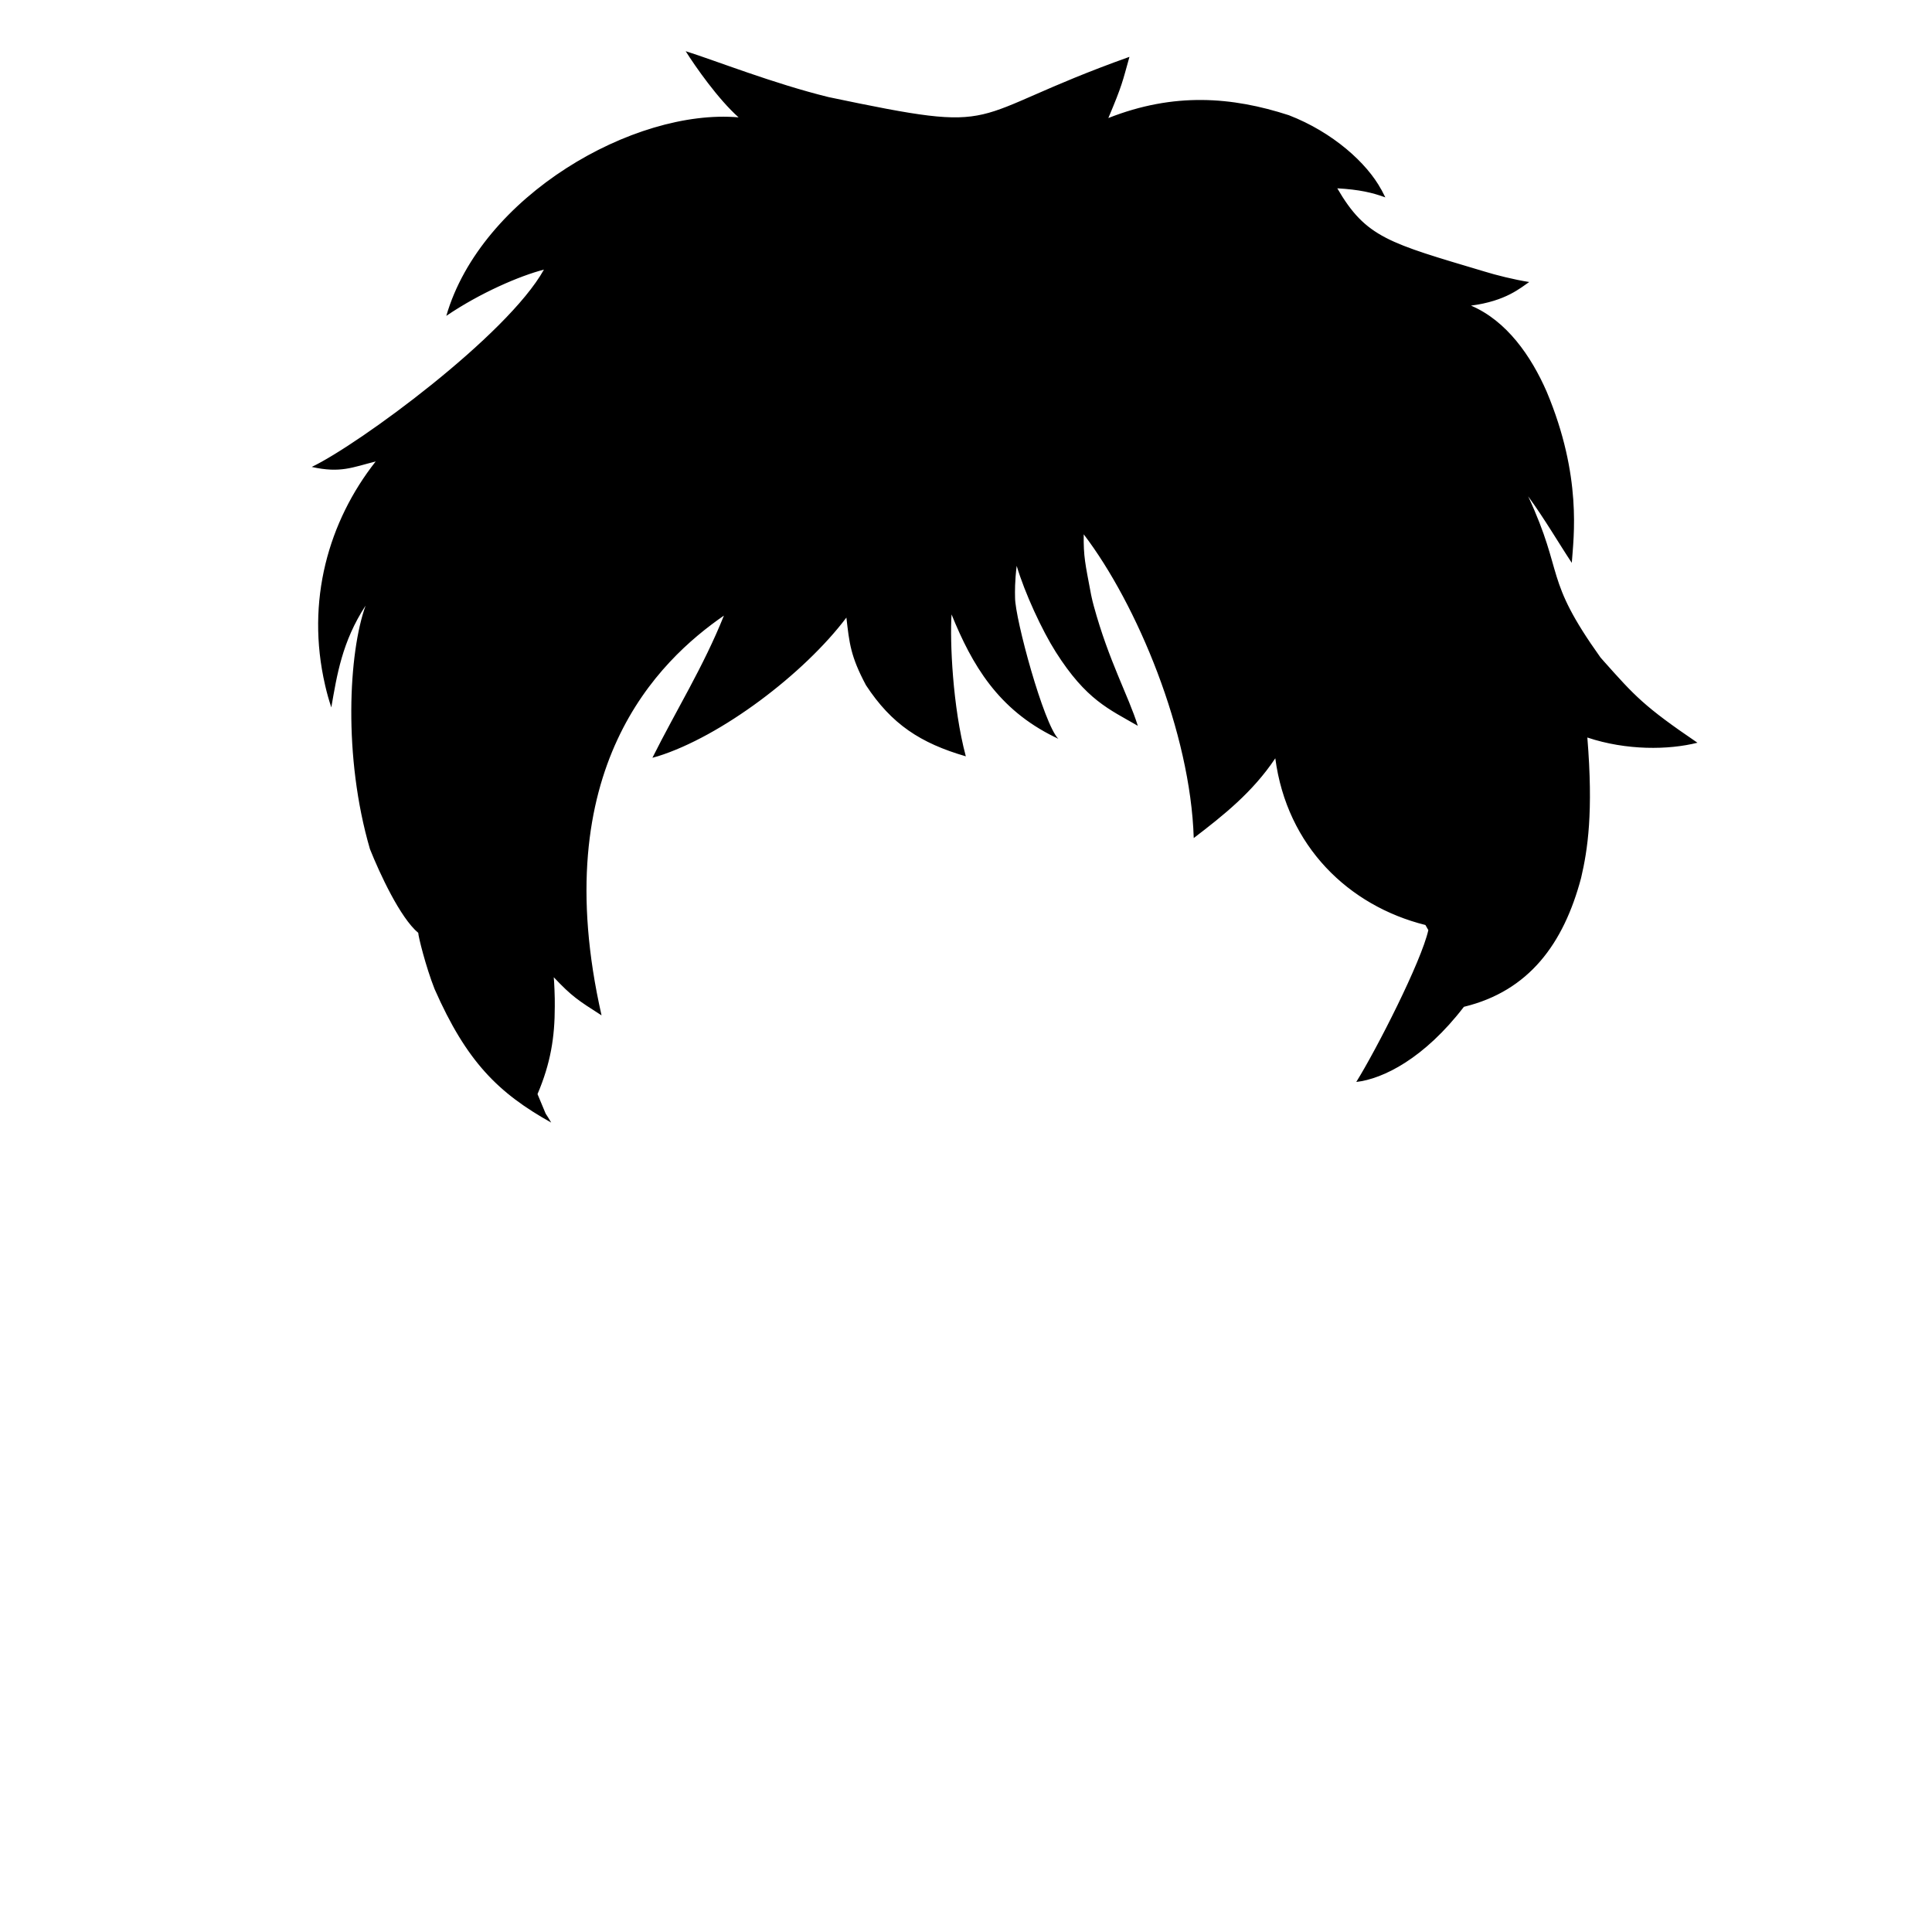 <?xml version="1.0" encoding="UTF-8" standalone="no"?>
<?xml-stylesheet type="text/css" href="avatarpage_style.css" ?>
<svg
        id="1h"
        viewBox="0 0 200 200"
        preserveAspectRatio="xMinYMin"
        version="1.1"
        xmlns="http://www.w3.org/2000/svg">
    <defs
            id="SvgjsDefs1136"/>
    <g
            id="SvgjsG1511"
            transform="matrix(0.885,0,0,0.885,12.907,16.994)"
            class="black_hair">
        <path
                id="SvgjsPath1514"
                d="m 49.325,111.556 c -5.418,-3.127 -9.142,-6.627 -12.893,-15.151 -0.509,-1.289 -1.893,-5.586 -1.893,-6.583 -2.19,-1.805 -4.608,-7.14 -5.665,-9.781 -3.002,-10.296 -2.617,-22.5 -0.507,-28.338 l -0.355,-0.177 c -2.585,3.959 -3.283,7.628 -3.899,11.174 -2.751,-9.066 -1.237,-19.367 5.766,-28.261 -3.219,0.806 -4.477,1.441 -7.395,0.896 5.609,-2.923 22.364,-15.071 26.957,-23.31 -3.952,1.013 -8.211,3.096 -11.467,5.241 4.119,-12.97 20.856,-23.667 34.419,-22.489 -2.447,-2.174 -4.562,-4.95 -6.305,-7.631 3.691,1.212 10.025,3.686 16.204,5.204 21.252,4.455 15.286,2.485 34.942,-4.586 -0.811,2.912 -0.804,3.07 -2.543,7.203 14.207,-5.614 27.89,0.23 32.18,8.219 h 0.009 c 0.062,0.115 0.122,0.232 0.182,0.348 -1.924,-0.647 -3.58,-0.815 -5.581,-0.929 3.554,6.121 5.933,6.694 17.512,10.142 1.198,0.376 3.149,0.87 4.78,1.156 -2.419,1.728 -4.111,2.16 -7.047,2.539 4.662,1.984 7.377,5.559 9.431,10.264 2.974,7.095 3.489,12.801 2.96,19.332 -1.288,-1.974 -3.025,-4.896 -4.785,-7.3 l -0.343,0.202 c 4.382,9.461 2.86,17.286 19.494,28.646 -1.435,0.321 -3.059,0.489 -4.729,0.489 v 0 c -2.914,0 -5.43,-0.476 -7.888,-1.295 0.702,8.681 0.171,12.925 -0.7,16.66 -2.029,7.642 -6.055,13.108 -13.631,14.948 -4.42,5.776 -8.943,8.17 -12.081,8.709 2.207,-3.648 7.364,-13.608 8.248,-17.532 l -0.418,-0.743 c -9.509,-2.35 -16.209,-9.562 -17.565,-19.881 -1.947,2.924 -3.769,5.106 -9.482,9.489 -0.465,-11.558 -6.145,-26.409 -13.25,-35.719 -0.038,3.226 0.066,3.476 0.888,7.833 h 0.007 c 1.052,5.11 4.22,11.59 5.277,14.718 -3.106,-1.771 -5.685,-2.961 -9.079,-8.315 -1.651,-2.597 -3.648,-6.999 -4.548,-10.02 l -0.39,0.033 c -0.232,1.911 -0.205,3.113 -0.191,3.758 0,2.133 2.814,12.875 4.655,15.999 -6.57,-3.309 -9.514,-8.744 -11.7,-14.128 l -0.385,0.063 c -0.212,3.309 0.151,10.703 1.586,16.32 -5.281,-1.591 -8.449,-3.893 -11.229,-8.137 -1.839,-3.446 -1.922,-4.927 -2.316,-8.32 -5.93,7.875 -15.644,14.488 -22.28,16.559 -0.031,0.009 -0.094,0.027 -0.169,0.048 0.9,-1.781 1.845,-3.528 2.76,-5.222 2.511,-4.645 3.927,-7.333 5.656,-11.639 -16.04,11.084 -19.196,28.068 -15.051,46.874 -2.798,-1.794 -3.247,-2.156 -5.58,-4.629 0.542,3.657 0.365,9.122 -1.793,14.192 l -0.033,0.078 0.033,0.078 c 1.204,2.838 0.804,2.042 1.22,2.702 z"
                filter="brightness(0.8) saturate(2.5)"
                stroke-width="none"
                opacity="1"/>
        <path
                id="SvgjsPath1515"
                d="m 125.204,77.964 c -0.578,-11.19 -5.923,-25.294 -12.679,-34.51 14.042,3.831 17.75,26.168 12.679,34.51 z M 106.011,36.392 c -3.612,7.222 -0.428,21.701 12.146,28.871 -5.632,-6.689 -10.538,-13.404 -12.146,-28.871 z m 2.442,30.041 C 101.261,58.396 98.097,47.259 98.106,37.2 c -3.515,6.254 -2.14,23.155 10.499,29.518 -0.049,-0.083 -0.101,-0.192 -0.152,-0.285 z M 89,37 C 84.634,44.103 79.542,63.381 98.106,68.973 87.048,59.856 87,49.904 89,37 Z M 62.11,69.123 c 0.075,-0.021 0.138,-0.04 0.169,-0.048 6.428,-2.005 16.639,-9.568 22.606,-17.115 0.386,-2.524 0.36,-4.479 0.876,-6.959 C 81.137,53.507 67.663,65.263 62.11,69.123 Z M 52.691,89.147 C 45.784,78.324 51.501,57.719 54,55.575 49.975,58.052 41.291,80.894 52.691,89.147 Z m 110.312,-17.6 c -0.902,15.205 -9.329,25.748 -18.371,35.513 10.352,-1.977 21.403,-18.836 18.371,-35.513 z M 124.746,13.008 C 139.146,20.948 142.804,24.918 148,43 148,29.963 140.027,11.987 124.746,13.008 Z M 109.744,10 c -3.342,13.6 2.781,23 12.857,27.2 C 115.994,30.985 109.445,19.687 109.744,10 Z M 35.291,56.683 C 42.033,57.062 52.027,53.314 54,45 49.325,51.209 45.258,54.686 35.291,56.683 Z M 118.932,6.5 C 133.557,0.867 143.057,2.048 147.061,3.534 143.588,1.305 129.869,-2.515 118.932,6.5 Z M 38.819,16.035 C 48.945,9.823 53.474,10.756 59.072,10.429 51.421,7.273 45.744,9.378 38.819,16.035 Z m 99.604,-6.994 c 10.748,6.188 12.979,9.687 25.349,4.862 C 157,16.162 148,13.815 138.423,9.041 Z M 86.739,6.456 C 92.978,6.459 96.974,8.788 100,11.063 98.35,8.073 91.713,3.969 86.739,6.456 Z m 57.067,40.863 c -1.848,11.267 5.017,16.082 14.445,17.591 -5.972,-1.811 -12.597,-8.079 -14.445,-17.591 z M 60.555,44.103 C 69.357,39.674 80.916,29.361 80.916,19.899 76.744,28.11 70.447,37 60.555,44.103 Z M 183.241,67.417 C 171.046,68.508 164.456,58.388 157,50 c 2.801,7.468 8.217,12.322 14.619,17.002 2.223,0.672 4.515,1.073 7.134,1.073 1.67,0 3.294,-0.168 4.729,-0.489 -0.084,-0.057 -0.159,-0.112 -0.241,-0.169 z M 37.509,67.144 c -3.62,12.01 -6.057,30.855 11.816,44.412 C 39.134,100 35.743,81.271 37.509,67.144 Z M 84.497,11.687 C 72.32,11.938 62.5,13 56.397,28.11 69.522,15.608 75.298,14.736 84.497,11.687 Z M 24.119,57.719 c 1.73,-6.653 6.276,-11.247 13.078,-13.775 -8.591,0.159 -11.718,4.242 -13.078,13.775 z m 113.711,1.318 c -6.883,10.962 0.74,24.952 14.349,29.395 C 138.508,74.348 138.111,70.642 137.83,59.037 Z M 168.885,45.242 C 166.06,33 160.582,26.235 152.279,30.94 c 8.591,-2.83 10.483,6.26 16.606,14.302 z M 131.446,71.73 c 10.059,-10.14 6.667,-25.225 -1.631,-31.637 6.558,13.352 4.979,20.616 1.631,31.637 z"
                filter="saturate(0.9)"
                stroke-width="none"
                opacity="1"/>
        <path
                id="SvgjsPath1516"
                d="m 110.203,28.735 c -7.752,-5.34 -11.439,-9.634 -17,-16.667 5.304,4.803 11.901,11.474 17,16.667 z m 13.666,-5.333 c 12.675,2.771 10.384,1.424 18.667,9.333 -5.952,-8.52 -7.595,-8.779 -18.667,-9.333 z m 4,10 c 7.079,3.301 11.655,15.926 13,23.333 0.083,-8.8 -4.482,-20.998 -13,-23.333 z m 12.334,27.333 c -0.438,8.567 3.08,11.935 7.333,21.667 -2.085,-9.124 -6.134,-12.112 -7.333,-21.667 z m 18.666,7.334 c -0.707,8.421 0.23,14.627 -3.666,21.333 5.265,-6.235 4.413,-13.241 3.666,-21.333 z m 9,-0.334 c 2.15,5.972 -0.532,17.421 -3.666,22.667 5.013,-5.877 7.226,-16.392 3.666,-22.667 z m -15,-34 c 11.648,2.03 4.693,18.159 19.334,27.333 -12.787,-12.18 -6.96,-27.518 -19.334,-27.333 z m -6.333,-14.333 c 10.708,1.315 15.663,5.39 19.667,14 -2.496,-10.187 -9.627,-14.629 -19.667,-14 z m -31.333,21.667 c 9.562,6.386 13.174,17.608 13.333,29 2.284,-11.368 -1.665,-24.338 -13.333,-29 z m -0.334,-42.334 c 13.246,-1.465 13.697,-1.931 22.334,0.333 -6.088,-3.202 -10.744,-4.149 -22.334,-0.333 z m -40.333,-6 c 9.174,6.781 29.321,12.629 37.667,-1 -8.907,10.042 -25.635,6.942 -37.667,1 z M 91.869,4.402 c 5.054,-0.75 7.943,0.543 13.334,7.667 C 102.484,5.991 98.11,2.087 91.869,4.402 Z m -9.333,4 C 74.02,7.415 66.412,7.684 62.869,16.735 67.811,9.291 72.223,9.411 82.536,8.402 Z M 47.869,8.069 c 4.683,-4.046 14.198,-10.146 22.333,-9 -7.772,-2.868 -17.289,2.361 -22.333,9 z m -13,21.666 c 8.239,-2.621 16.719,-6.773 20.667,-14.333 -4.691,5.631 -12.222,9.43 -20.667,14.333 z m 15,-0.666 c -1.195,12.697 -8.067,16.114 -14,25.667 9.767,-9.818 15.31,-14.217 14,-25.667 z m 18.667,18 C 56.244,48.338 51.173,65.518 51.869,77.736 53.818,66.438 57.941,50.561 68.536,47.069 Z m 6.667,-7.334 c -1.015,7.647 -1.94,11.476 -5.333,21 4.901,-7.783 5.851,-13.793 5.333,-21 z m 21.333,-4 c -2.42,8.248 -4.131,16.801 -0.667,24.667 -1.513,-7.381 -0.244,-12.971 0.667,-24.667 z M 87.869,15.402 c -2.639,10.946 -4.018,15.103 -9,22.333 6.776,-6.444 8.68,-12.696 9,-22.333 z m 17.334,18.333 c -4.181,6.509 -4.464,12.145 -2.667,19.667 -0.156,-7.911 -0.064,-12.482 2.667,-19.667 z m 5.666,2.667 c -2.494,6.409 -2.027,11.348 0.667,16.667 -1.448,-5.476 -1.857,-8.872 -0.667,-16.667 z m -62,20.333 c -5.414,5.987 -4.846,14.654 -4,22.667 1.027,-9.385 0.2,-16.137 4,-22.667 z m -8.666,7.334 c -2.677,7.568 -3.156,17.894 1.333,25 -2.598,-7.11 -2.175,-17.934 -1.333,-25 z m -7.334,-16 C 28.558,58.031 27.589,66.037 32.202,78.402 30.584,67.67 30.145,61.234 32.869,48.069 Z m -6.666,0 C 37.259,30.471 44.045,36.17 48.536,27.402 41.92,35.084 33,29.641 26.203,48.069 Z m 46,-28.667 c 0.119,6.162 -2.69,10.826 -5,17.667 3.319,-5.566 6.455,-11.389 5,-17.667 z m 67.666,-15 c 2.816,5.948 9.814,9.055 16,9 -4.906,-1.016 -12.358,-4.216 -16,-9 z m 5.667,42.333 c -0.258,5.394 3.563,10.916 8,13.667 -2.889,-2.608 -7.209,-8.757 -8,-13.667 z"
                filter="brightness(1.5)"
                stroke-width="none"
                opacity="1"/>
        <path
                id="SvgjsPath1517"
                d="m 183.969,67.675 c -6.263,-4.256 -7.33,-5.468 -10.979,-9.56 0,0 -0.13,-0.15 -0.36,-0.41 -6.695,-9.373 -4.181,-9.611 -8.46,-18.85 1.892,2.585 3.736,5.738 5.101,7.78 0.21,-3.013 1.227,-10.089 -2.931,-20.01 -1.825,-4.18 -4.68,-8.3 -8.859,-10.08 4.107,-0.531 5.81,-2.099 6.81,-2.76 -1.729,-0.267 -3.954,-0.827 -5.24,-1.23 -11.193,-3.341 -13.854,-3.955 -17.21,-9.73 2.593,0.148 4.093,0.503 5.62,1.06 -0.14,-0.29 -0.3,-0.6 -0.46,-0.9 h -0.01 c -1.685,-3.134 -5.694,-6.731 -10.811,-8.71 -6.66,-2.164 -13.447,-2.699 -21.119,0.33 1.653,-3.92 1.639,-4.2 2.47,-7.16 -20.085,7.173 -13.869,9.179 -35.19,4.71 -6.461,-1.587 -13.197,-4.26 -16.72,-5.37 1.142,1.815 3.804,5.62 6.19,7.74 -12.222,-1.064 -30.117,9.186 -34.19,23.22 3.924,-2.671 8.58,-4.681 11.42,-5.41 -4.303,7.714 -21.63,20.432 -27.16,23.08 3.367,0.755 4.777,0.036 7.48,-0.64 -5.514,7 -8.194,16.316 -5.92,26.15 0,0.01 0,0.01 0,0.01 0.251,1.066 0.398,1.582 0.73,2.61 0.655,-3.762 1.25,-7.683 4.01,-11.91 -1.983,5.486 -2.645,17.666 0.51,28.48 1.14,2.849 3.531,8.031 5.65,9.8 0,0.398 0.873,3.943 1.91,6.57 3.745,8.508 7.459,12.167 13.64,15.62 -1.071,-1.842 -0.152,0.086 -1.6,-3.33 1.533,-3.602 2.02,-6.65 2.02,-10.25 0.024,-1.064 -0.082,-3.162 -0.12,-3.42 2.12,2.249 2.849,2.704 5.59,4.46 -6.552,-28.9 6.73,-41.52 14.314,-46.761 -2.402,5.989 -5.563,11.027 -8.364,16.631 0.16,-0.041 0.52,-0.145 0.6,-0.17 0,0 0,0 0.01,0 7.426,-2.316 17.112,-9.638 22.08,-16.23 0.347,2.986 0.478,4.515 2.29,7.91 2.991,4.564 6.373,6.777 11.68,8.32 -1.555,-5.824 -1.87,-13.481 -1.67,-16.6 2.399,5.909 5.43,11.094 12.06,14.34 h 0.01 c 0.14,0.07 0.29,0.14 0.42,0.21 -1.721,-1.734 -5.06,-14.067 -5.06,-16.5 -0.016,-0.705 -0.036,-1.87 0.189,-3.73 0.945,3.177 2.972,7.555 4.57,10.07 3.576,5.639 6.229,6.686 9.6,8.64 -1.11,-3.542 -3.387,-7.564 -5.149,-14.01 -0.221,-0.8 -0.311,-1.34 -0.32,-1.34 -0.69,-3.673 -0.889,-4.392 -0.86,-7.05 6.238,8.171 12.493,23.175 12.87,35.53 3.443,-2.632 6.896,-5.363 9.54,-9.33 1.357,10.283 8.577,17.26 17.561,19.5 0.109,0.2 0.229,0.4 0.34,0.6 -0.824,3.688 -6.054,13.94 -8.43,17.76 3.147,-0.36 7.957,-2.755 12.59,-8.79 7.616,-1.846 11.667,-7.385 13.71,-15.08 0.768,-3.291 1.446,-7.654 0.729,-16.42 4.59,1.531 9.511,1.46 12.878,0.61 z m -133.88,26.16 c -0.188,-2.277 -0.54,-4.608 -1.04,-6.9 0.877,1 1.603,1.796 3.63,3.4 0.161,2.242 0.458,4.618 0.96,6.97 -1,-0.872 -2.626,-2.068 -3.55,-3.47 z m 100.37,-13.25 c 1.277,2.101 2.995,3.706 2.311,7.61 -0.479,-1 -1.522,-3.99 -2.311,-7.61 z m 20.061,-13.76 c -0.455,12.426 -1.084,26.441 -13.381,31.09 7.956,-11.178 5.978,-16.145 6.301,-22.76 -0.814,4.577 -0.103,1.329 -0.99,8.41 -1.297,6.64 -8.454,19.527 -16.7,22.81 0.611,-0.858 1.893,-2.938 2.71,-4.229 4.354,-7.071 5.899,-11.333 6.04,-16.21 -0.02,-0.34 -0.06,-0.54 -0.06,-0.54 -0.336,-2.668 -2.538,-5.358 -4.44,-7.26 -0.239,-1.495 -1.114,-7.706 -1.52,-14.28 -0.269,3.7 -0.338,8.969 0.199,13 l 0.011,0.01 c 0.862,5.889 2.244,10.208 3.029,11.28 -1.551,-0.623 -1.77,-0.781 -2.77,-1.32 -8.722,-4.82 -11.62,-9.872 -13.46,-18.88 1.596,-2.724 1.738,-4.376 2.22,-6.48 0,-0.01 0,-0.01 0,-0.02 0.514,-1.567 -0.56,-9.591 -0.56,-10.61 0,-0.12 0.02,-0.2 0.029,-0.22 -0.085,0.087 -0.096,0.808 -0.1,0.93 -0.229,7.18 0.566,9.475 -2.78,16.01 -0.279,0.45 -0.52,0.96 -0.85,1.42 -2.167,2.786 -2.007,2.823 -7.78,8.24 0.679,-11.247 -5.389,-26.989 -13.479,-34.75 0.11,-3.74 -0.079,-4.97 -0.681,-5.97 0.706,1.733 0.238,3.75 0,5.96 -0.573,4.723 0.177,11.666 5.37,21.61 -6.189,-4.771 -10.123,-12.717 -12.12,-20.04 0.563,-3.521 0.906,-4.625 1.38,-8.68 -1.36,5.964 -3.1,9.308 -3.1,15.4 0.134,3.435 2.431,11.041 4.84,15.03 -4.119,-2.958 -8.768,-9.078 -10.95,-16.89 0.597,-7.936 1.488,-12.376 2.14,-16.61 -3.518,11.411 -3.571,15.709 -3.85,20.82 -0.02,1.28 0.01,2.57 0.01,3.53 0.01,0.48 0.01,0.88 0.02,1.17 0.03,0.28 0.04,0.44 0.04,0.44 0.545,5.442 1.496,8.688 2.04,10.04 -4.951,-2.176 -9.931,-6.937 -11.1,-12.87 -1.616,-7.53 2.373,-17.62 2.68,-18.62 -0.853,1.706 -4.395,7.961 -4.51,14.97 -2.026,2.257 -4.629,4.75 -5.63,5.64 -5.605,5.083 -10.98,8.705 -15.96,11.19 0.13,-0.2 0.27,-0.42 0.41,-0.64 l -0.01,0.03 c 6.144,-9.044 9.965,-16.674 10.18,-27.55 -0.58,4.238 -1.601,7.9 -2.866,11.256 -10.46,5.48 -18.753,18.57 -17.924,37.234 -0.15,-0.17 -0.31,-0.33 -0.47,-0.5 -7.064,-6.96 -4.696,-14.295 -2.67,-22.49 2.321,-9.233 3.71,-9.51 4.71,-10.51 -3.46,2.069 -5.596,8.819 -6.82,12.85 -2.729,8.793 -1.479,13.522 0.28,16.65 1.366,9.164 2.228,14.714 0.21,22.79 -1.216,-2.735 -2.888,-9.783 -3.12,-13.34 -0.673,-5.966 -0.763,-7.961 -1.25,-15.26 -0.494,7.405 -1.295,20.041 3.62,29.87 -10.349,-9.856 -14.864,-24.953 -9.27,-42.86 -3.354,7.285 -4.874,13.868 -3.84,21.76 -6.401,-11.16 -7.021,-26.98 -4.14,-38.48 2.612,-3.149 5.684,-4.568 7.68,-5.57 -6.141,2.238 -7.106,3.404 -9.64,6.19 -1.762,2.461 -2.938,4.705 -3.84,8.12 -0.536,-8.169 1.545,-16.16 7.4,-23.97 5.653,-1.508 10.804,-4.672 15.4,-8.12 -6.775,3.736 -10.945,5.852 -17.88,7.81 -0.886,0.262 -3.403,1.002 -4.34,1.12 7.457,-3.866 21.268,-13.739 25.05,-22.81 3.97,-1.186 6.349,-1.333 9.04,-1.66 -7.141,0 -12.19,0.606 -19.89,5.53 4.617,-9.06 19.642,-20.74 33.96,-20.74 2.847,2.213 6.718,3.623 10.19,5.6 -2.169,-1.853 -7.413,-4.64 -9.28,-6.11 0,-0.01 0,-0.01 -0.01,0 -1.191,-0.95 -1.73,-0.982 -5.89,-6.27 9.406,4.473 12.744,5.31 16.57,6.2 18.733,4.262 17.219,0.998 31.89,-5.82 -0.354,1.012 -2.504,6.973 -3.28,7.73 -2.076,3.669 -4.594,6.552 -8.51,8.51 4.48,-1.485 7.663,-4.723 9.87,-9.01 0.65,-0.325 4.727,-1.365 6.37,-1.54 8.218,-0.886 11.799,-0.144 17.64,2.5 1,0.555 4.702,2.439 7.261,5.41 -6.718,-2.101 -17.275,0.695 -23.921,2.92 1.711,-0.326 10.455,-2.156 15.62,-2.54 1.891,-0.16 3.761,-0.08 3.761,-0.09 0.09,0 0.18,0.01 0.27,0.01 2.622,5.451 4.2,7.416 17.53,10.66 1.372,0.318 2.838,0.494 3.83,0.62 -2.315,1.026 -3.594,1.278 -6.32,1.51 -10.533,0.214 -12.152,-4.801 -18.6,-6.76 6.802,3.031 6.574,7.8 18.97,7.8 3.643,1.355 6.84,6.796 8.439,10.49 2.288,5.485 3.317,11.582 3.57,17.52 -1.612,-2.944 -7.708,-12.381 -11.07,-13.57 -0.761,-0.297 -1.4,-0.304 -2.14,-0.23 2.067,0 3.499,1.242 4.71,2.93 h 0.01 c 2.547,3.711 3.938,9.101 5.25,13.6 0,0 0.061,0.2 0.16,0.54 2.532,8.814 8.096,15.083 15.771,19.33 -16.134,0.714 -17.671,-9.528 -25.601,-18.32 4.574,6.273 6.914,14.612 14.682,17.909 z m -13.291,-3.25 c -2.577,-6.236 -1.016,-3.791 -4.221,-10.15 3.521,4.422 3.78,7.85 5.73,11.77 -7.248,-1.936 -14.8,-9.364 -15,-17.58 -0.04,-0.78 -0.061,-1.26 -0.061,-1.26 1.422,8.511 6.287,13.613 13.552,17.22 z m -8.68,-16.869 c -1.18,-3.591 -8.053,-17.584 -14.279,-19.61 -1.982,-0.853 -4.928,-1.363 -7.24,-1.91 8.267,0.722 12.23,0.498 18.76,12.86 0.59,1.14 1.18,2.43 1.75,3.76 -1.69,-13.577 -6.567,-20.283 -12.76,-25.08 -4.292,-2.865 -7.618,-3.228 -10.29,-3.68 2.949,0.081 6.466,0.083 11,2.59 4.633,2.963 7.719,6.044 10.82,13.87 0.22,0.52 0.369,0.97 0.46,1.29 0.1,0.31 0.159,0.49 0.159,0.49 1.694,5.424 1.789,9.687 1.62,15.42 z m -27.85,-10.591 c -6.086,-6.25 -11.09,-14.396 -10.61,-23.07 0.697,9.229 7.345,18.064 13.82,25.01 -12.517,-1.666 -21.022,-10.063 -28.2,-19.91 10.698,11.797 17.767,15.435 24.99,17.97 z m -33.4,-30.24 c -0.01,0.01 -0.01,0.02 -0.02,0.03 3.177,-1.248 9.33,-0.122 12.08,4.32 -2.801,-3.547 -8.862,-5.14 -12.62,-3.77 1.205,-3.917 6.946,-4.981 10.93,-4.42 -2.532,0 -6.33,0.606 -8.54,2.03 -1.022,0.636 -1.22,1.03 -1.83,1.81 z m -28.39,39.68 c 5.625,-8.431 4.559,-4.042 8.75,-15.7 0.465,-1.342 1.924,-5.56 2.9,-7.75 -0.02,0.1 -0.14,0.53 -0.32,1.19 -3.206,12.822 -4.09,14.826 -8.8,20.32 8.872,-5.32 14.373,-10.241 19,-19.54 -3.091,10.387 -11.86,17.683 -21.53,21.48 z m -3.19,-16.76 c 0,0 0,0 0,-0.01 0,-12.914 7.494,-26.534 19.37,-25.05 -13.802,0 -18.42,19.599 -18.42,23.9 6.221,-7.458 17.108,-13.956 28.27,-15.99 -9.501,2.929 -21.763,9.859 -29.23,17.88 0.01,-0.24 0.01,-0.49 0.01,-0.73 z m -19.68,27.76 c 6.452,0.207 12.076,-2.905 16.42,-7.61 -3.988,6.273 -12.402,9.888 -18.82,7.76 9.583,-3.201 16.521,-12.126 18.58,-22.2 -0.775,9.675 -5.943,17.08 -14.12,21.24 -1.754,0.812 -1.06,0.381 -2.06,0.81 z"
                filter="brightness(-0.5)"
                stroke-width="none"
                opacity="1"/>
    </g>
</svg>